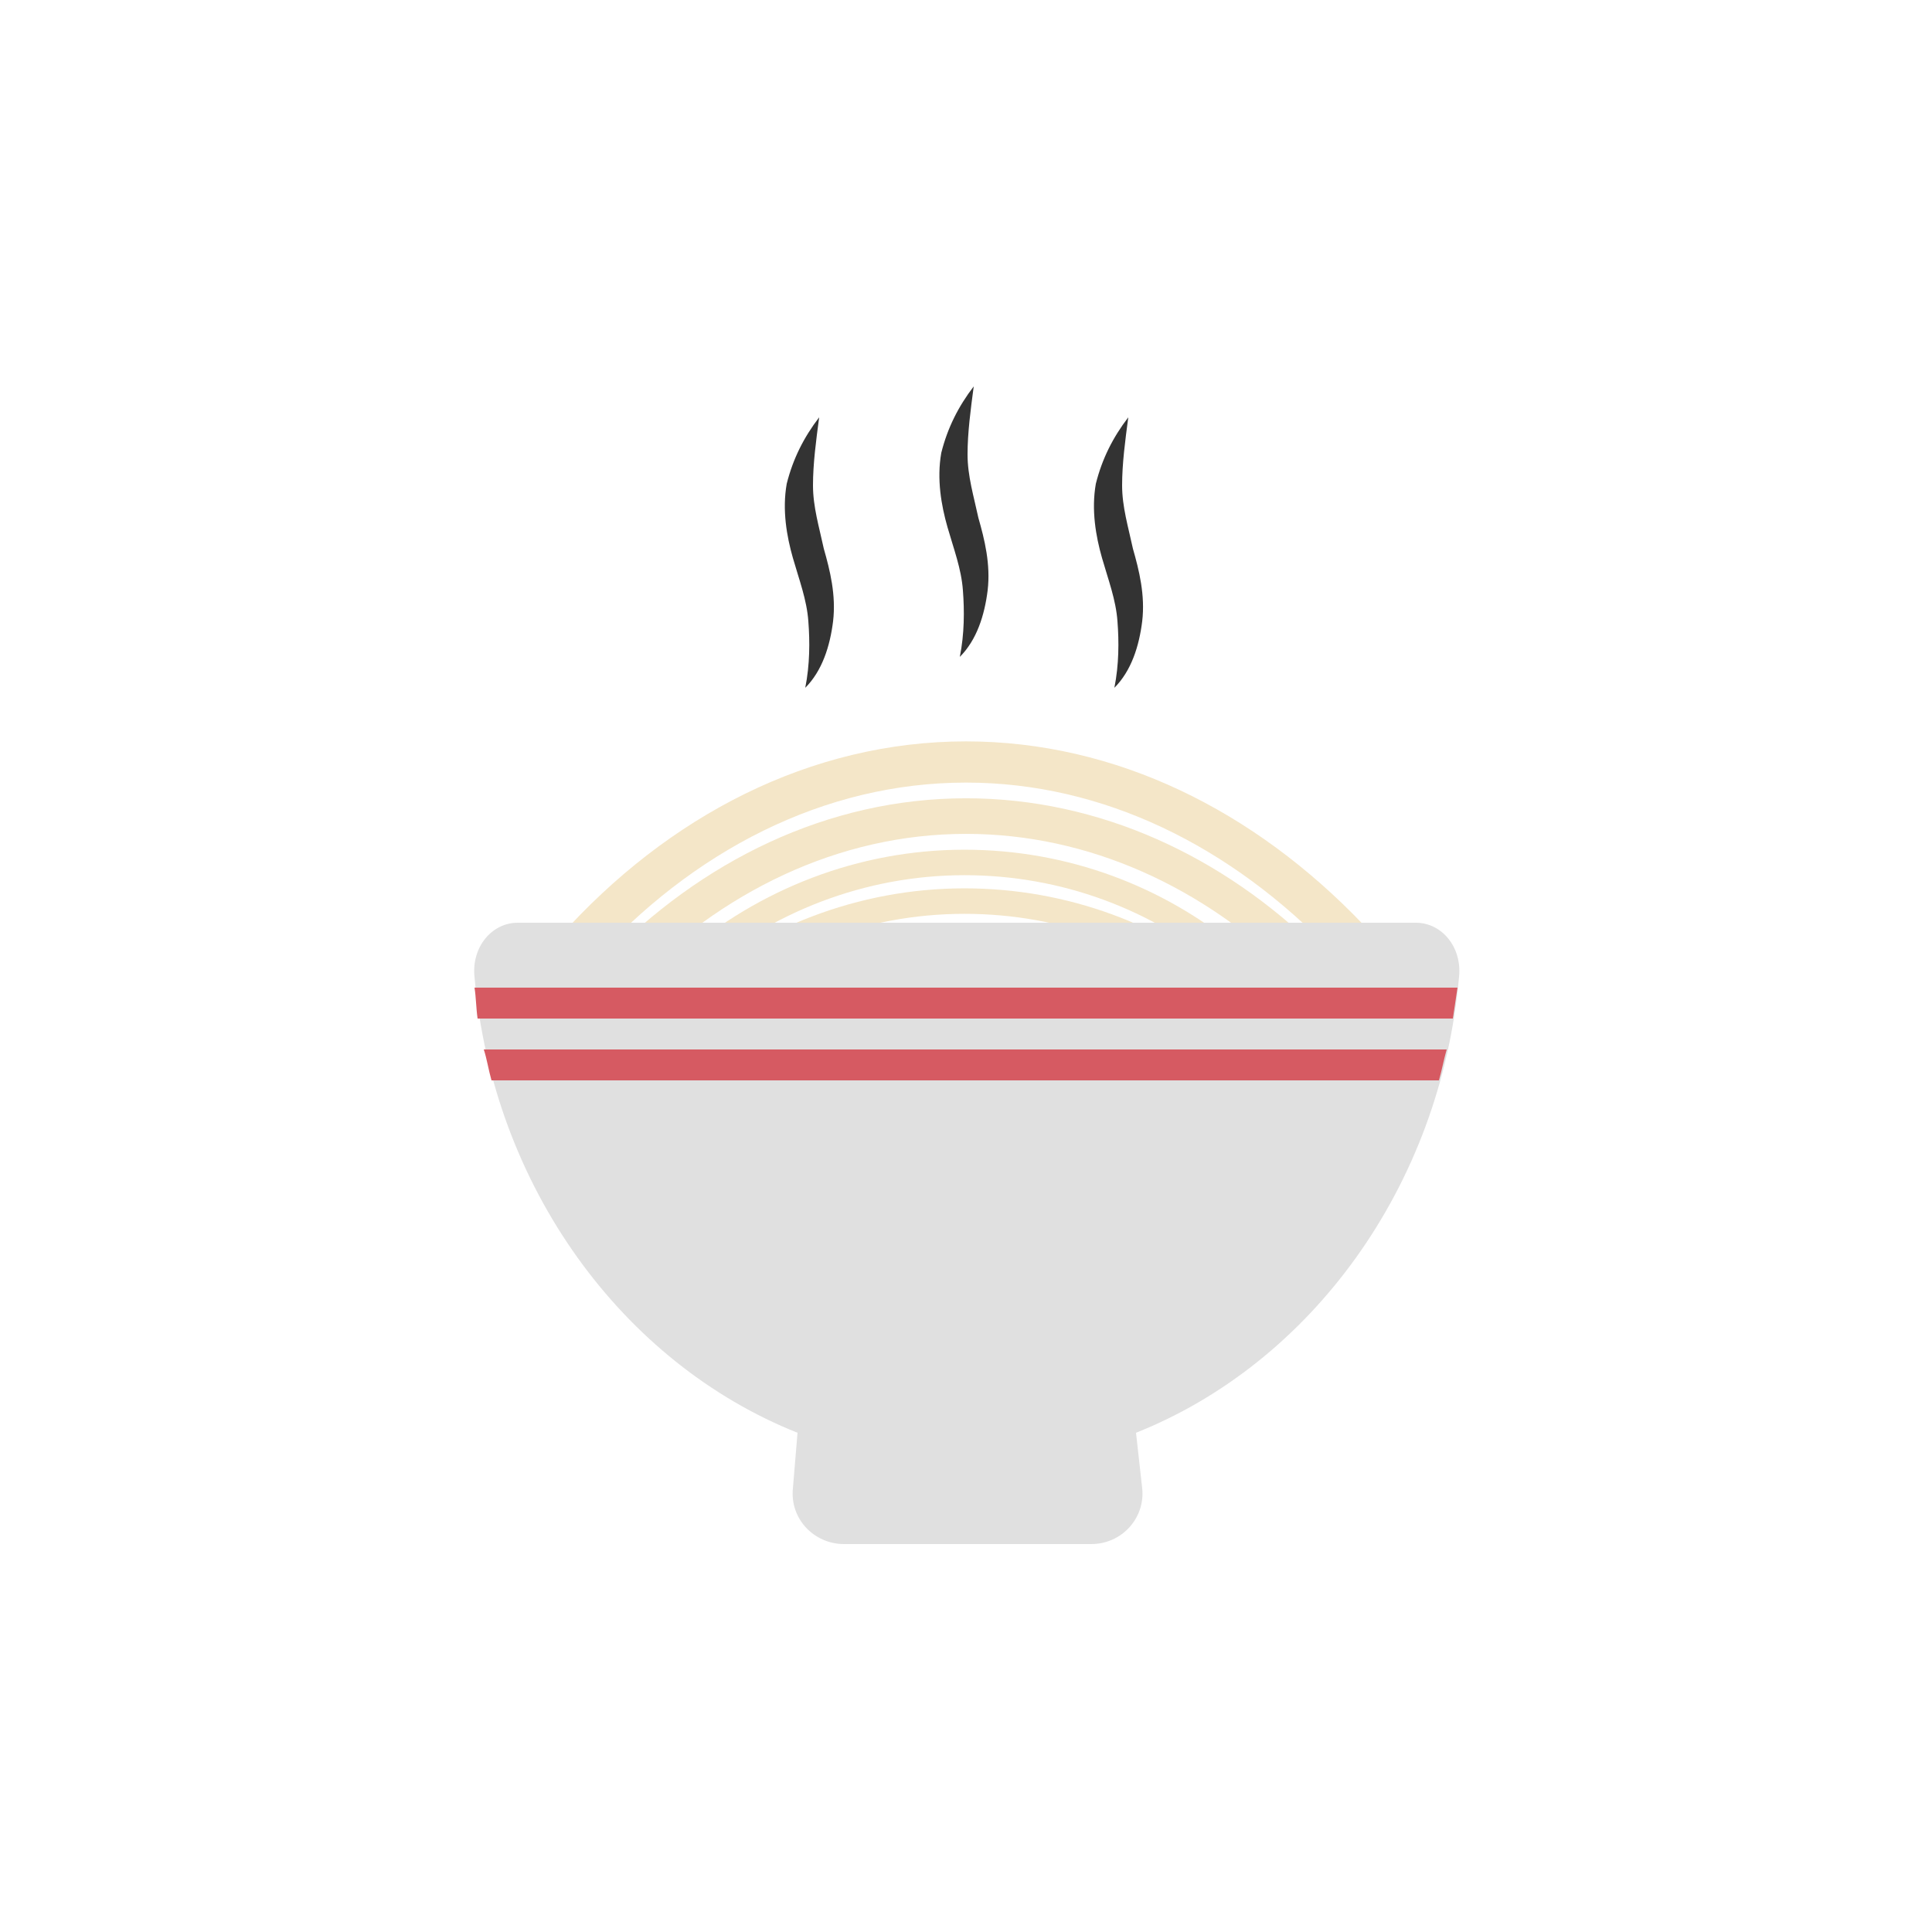 <?xml version="1.0" encoding="utf-8"?><svg xml:space="preserve" viewBox="0 0 100 100" y="0" x="0" xmlns="http://www.w3.org/2000/svg" id="Layer_1" version="1.1" width="200px" height="200px" xmlns:xlink="http://www.w3.org/1999/xlink" style="width:100%;height:100%;background-size:initial;background-repeat-y:initial;background-repeat-x:initial;background-position-y:initial;background-position-x:initial;background-origin:initial;background-color:initial;background-clip:initial;background-attachment:initial;animation-play-state:paused" ><g class="ldl-scale" style="transform-origin:50% 50%;transform:rotate(0deg) scale(0.8, 0.8);animation-play-state:paused" ><path stroke-miterlimit="10" stroke-width="1.649" stroke="#f4e6c8" fill="none" d="M32.2 49.9c4.8-4.1 11-6.6 17.7-6.6 6.5 0 12.5 2.3 17.2 6.2" style="stroke:rgb(244, 230, 200);animation-play-state:paused" ></path>
<path stroke-miterlimit="10" stroke-width="1.649" stroke="#f4e6c8" fill="none" d="M32.2 52.4c4.8-4.1 11-6.6 17.7-6.6 6.5 0 12.5 2.3 17.2 6.2" style="stroke:rgb(244, 230, 200);animation-play-state:paused" ></path>
<path stroke-miterlimit="10" stroke-width="1.649" stroke="#f4e6c8" fill="none" d="M32.2 54.9c4.8-4.1 11-6.6 17.7-6.6 6.5 0 12.5 2.3 17.2 6.2" style="stroke:rgb(244, 230, 200);animation-play-state:paused" ></path>
<path stroke-miterlimit="10" stroke="#f4e6c8" fill="none" stroke-width="2.303" d="M27.4 50.5c6.1-6.3 14-10.2 22.6-10.2 8.3 0 16 3.6 22 9.5" style="stroke:rgb(244, 230, 200);animation-play-state:paused" ></path>
<path stroke-miterlimit="10" stroke="#f4e6c8" fill="none" stroke-width="2.666" d="M24.7 49c6.8-7.6 15.7-12.2 25.3-12.2 9.3 0 17.9 4.3 24.7 11.4" style="stroke:rgb(244, 230, 200);animation-play-state:paused" ></path>
<path fill="#e0e0e0" d="M81.9 50.7c.2-1.9-1.1-3.5-2.8-3.5H21c-1.7 0-3 1.6-2.8 3.5 1.2 13.6 9.6 25 20.9 29.5l-.3 3.6c-.2 2 1.4 3.6 3.3 3.6h16c2 0 3.5-1.7 3.3-3.6l-.4-3.6c11.3-4.5 19.7-15.9 20.9-29.5z" style="fill:rgb(224, 224, 224);animation-play-state:paused" ></path>
<g style="animation-play-state:paused" ><path fill="#333" d="M50.5 12.5c-.2 1.5-.4 3-.4 4.4 0 1.4.4 2.7.7 4.1.4 1.4.8 3 .6 4.7-.2 1.6-.7 3.2-1.8 4.3.3-1.5.3-3 .2-4.3-.1-1.4-.6-2.7-1-4.1-.4-1.4-.7-3.1-.4-4.8.4-1.6 1.1-3 2.1-4.3z" style="fill:rgb(51, 51, 51);animation-play-state:paused" ></path></g>
<g style="animation-play-state:paused" ><path fill="#333" d="M40.5 14.5c-.2 1.5-.4 3-.4 4.4 0 1.4.4 2.7.7 4.1.4 1.4.8 3 .6 4.7-.2 1.6-.7 3.2-1.8 4.3.3-1.5.3-3 .2-4.3-.1-1.4-.6-2.7-1-4.1-.4-1.4-.7-3.1-.4-4.8.4-1.6 1.1-3 2.1-4.3z" style="fill:rgb(51, 51, 51);animation-play-state:paused" ></path></g>
<g style="animation-play-state:paused" ><path fill="#333" d="M60.5 14.5c-.2 1.5-.4 3-.4 4.4 0 1.4.4 2.7.7 4.1.4 1.4.8 3 .6 4.7-.2 1.6-.7 3.2-1.8 4.3.3-1.5.3-3 .2-4.3-.1-1.4-.6-2.7-1-4.1-.4-1.4-.7-3.1-.4-4.8.4-1.6 1.1-3 2.1-4.3z" style="fill:rgb(51, 51, 51);animation-play-state:paused" ></path></g>
<path fill="#d65a62" d="M18.4 53.4h63.1c.1-.7.2-1.3.3-2H18.2c.1.6.1 1.3.2 2z" style="fill:rgb(214, 90, 98);animation-play-state:paused" ></path>
<path fill="#d65a62" d="M19.3 57.4h61.3c.2-.7.3-1.3.5-2H18.8c.2.6.3 1.3.5 2z" style="fill:rgb(214, 90, 98);animation-play-state:paused" ></path>
</g><!-- generated by https://loading.io/ --></svg>